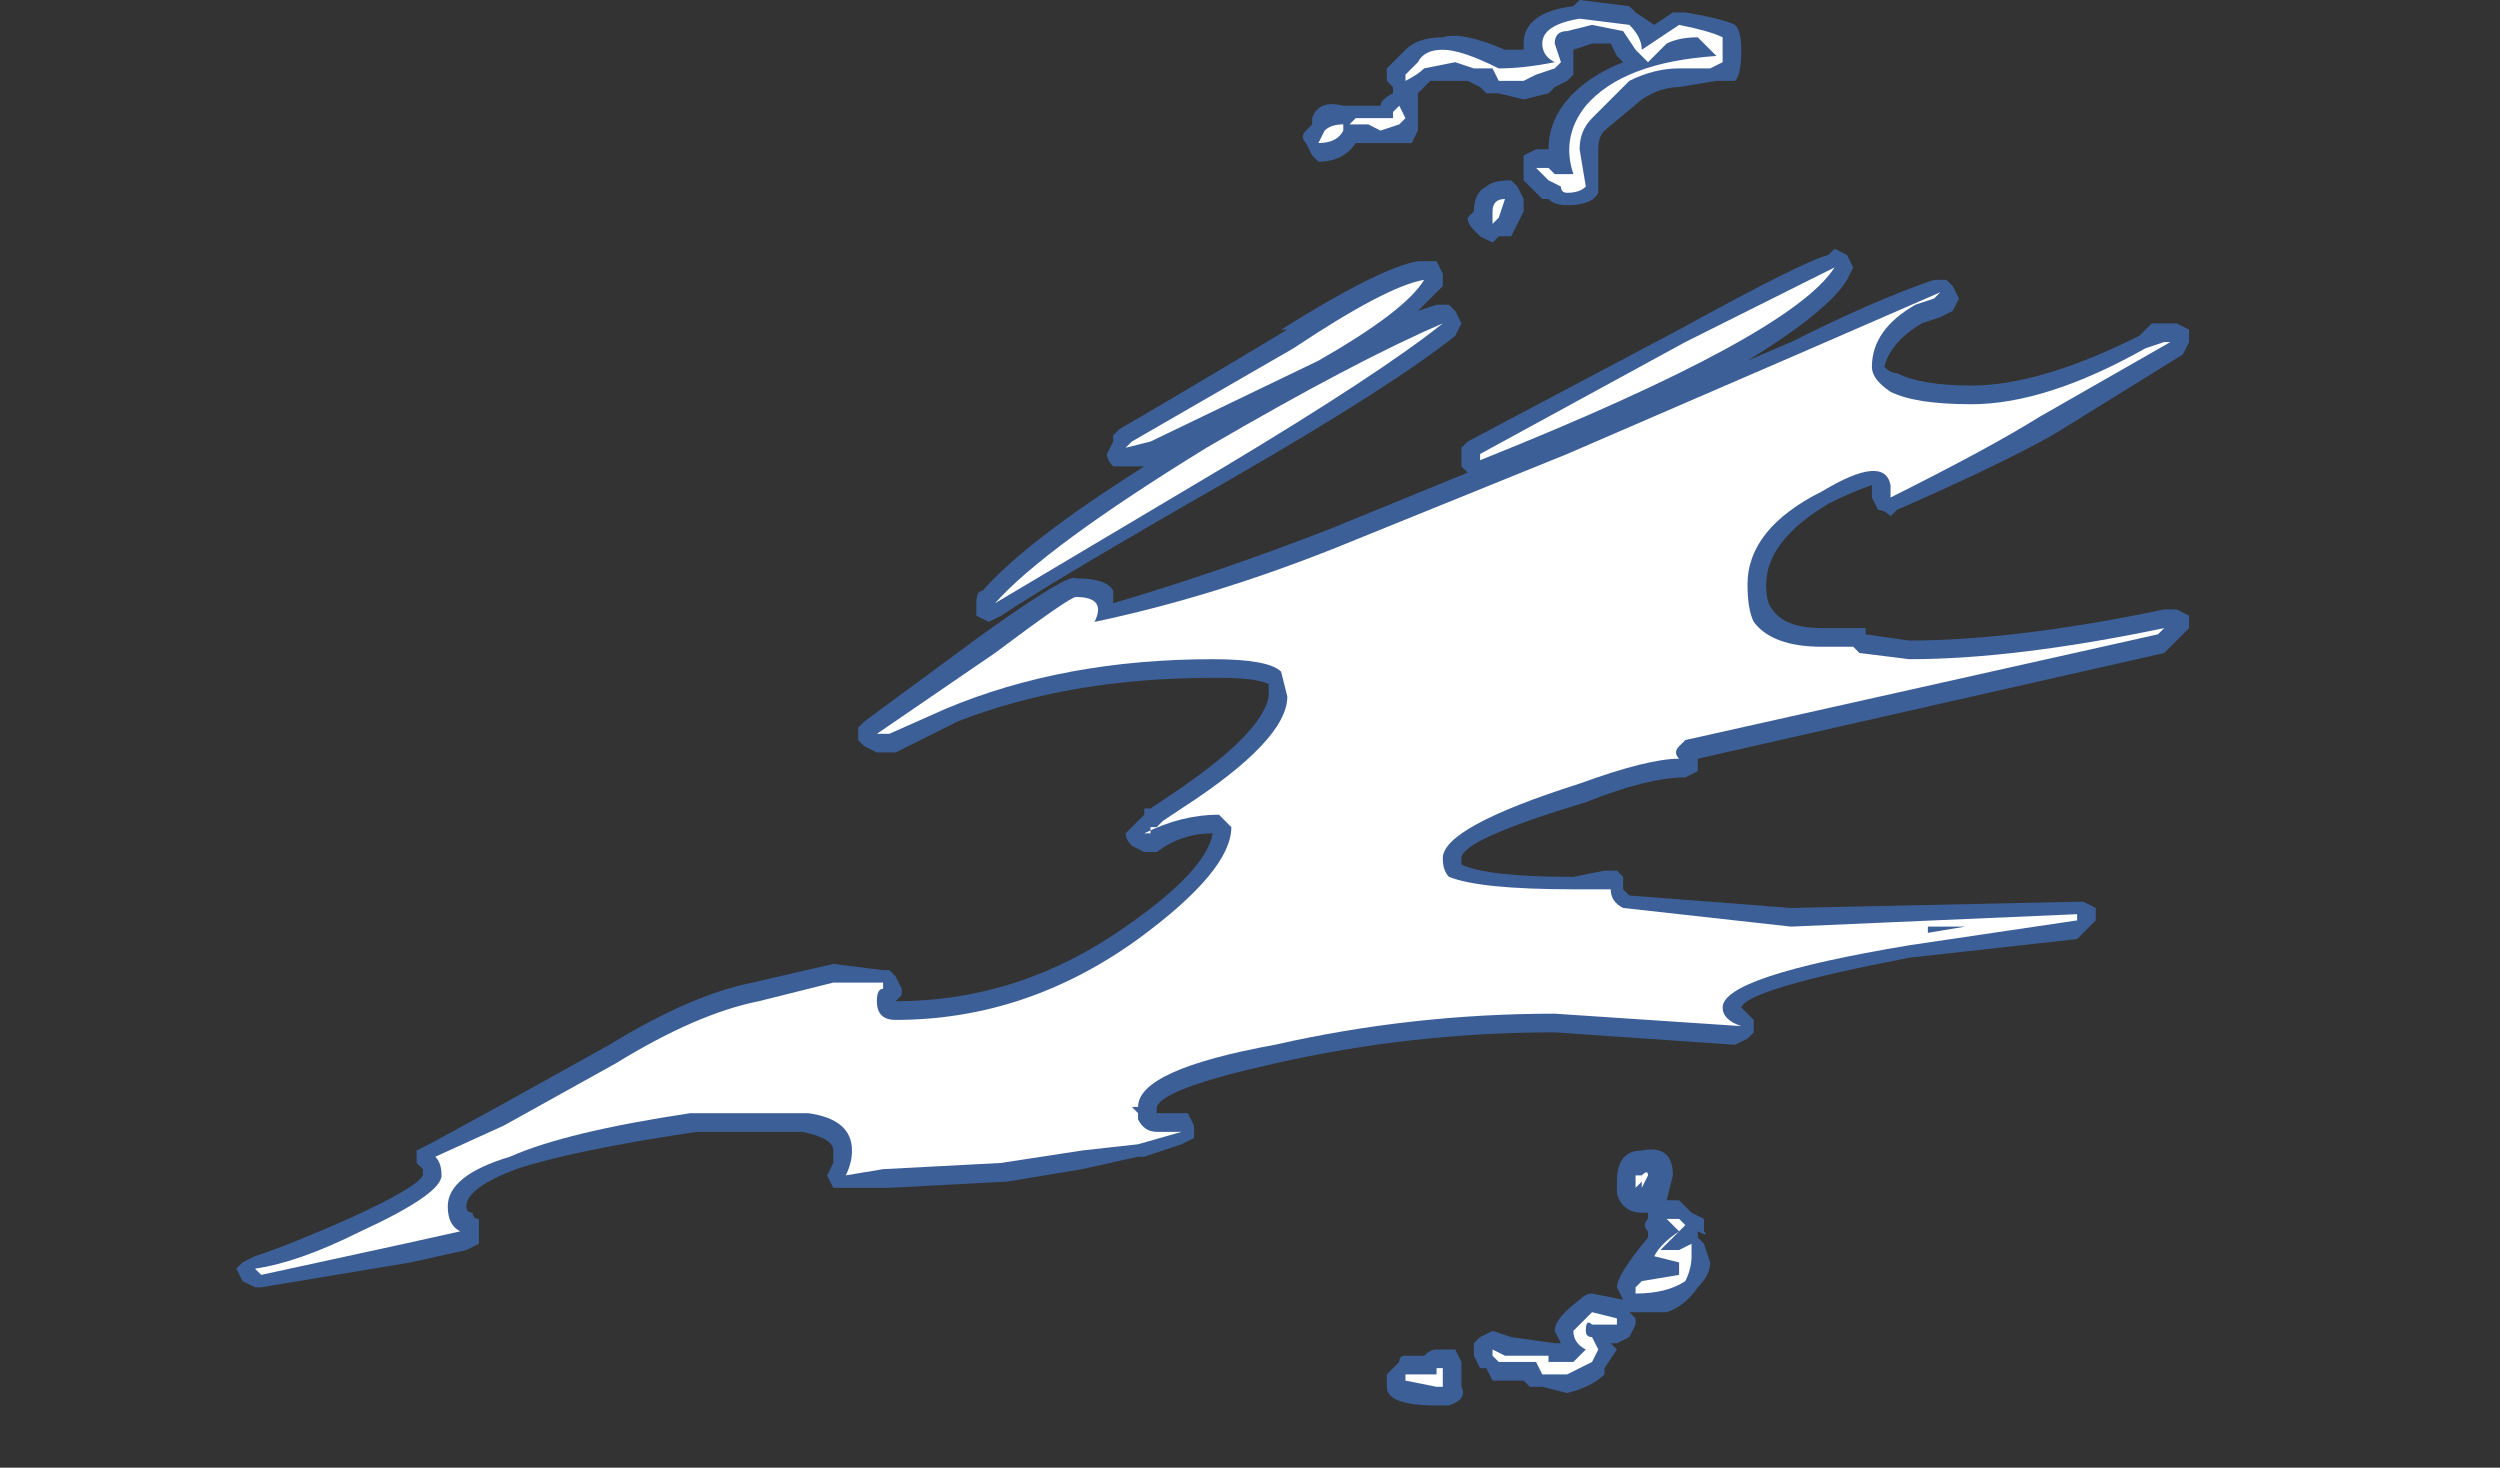 <?xml version="1.0" encoding="UTF-8" standalone="no"?>
<svg xmlns:ffdec="https://www.free-decompiler.com/flash" xmlns:xlink="http://www.w3.org/1999/xlink" ffdec:objectType="frame" height="82.6px" width="140.7px" xmlns="http://www.w3.org/2000/svg">
  <rect width="100%" height="100%" fill="#333333" stroke="none"/>
  <g transform="matrix(1.0, 0.0, 0.0, 1.0, 54.6, 49.7)">
    <use ffdec:characterId="19" height="11.3" transform="matrix(7.0, 0.0, 0.0, 7.0, -41.3, -49.7)" width="15.7" xlink:href="#shape0"/>
  </g>
  <defs>
    <g id="shape0" transform="matrix(1.0, 0.0, 0.0, 1.0, 5.9, 7.1)">
      <path d="M5.75 -7.0 Q6.05 -6.95 6.15 -6.9 6.2 -6.85 6.2 -6.7 6.2 -6.5 6.15 -6.45 6.1 -6.45 6.0 -6.45 L5.7 -6.4 Q5.55 -6.4 5.4 -6.3 L5.1 -6.05 Q5.05 -6.0 5.05 -5.9 L5.05 -5.55 Q5.0 -5.45 4.8 -5.45 4.7 -5.45 4.65 -5.5 L4.6 -5.5 4.45 -5.65 Q4.45 -5.7 4.45 -5.75 L4.45 -5.85 4.55 -5.9 4.65 -5.9 Q4.65 -6.15 4.85 -6.35 5.0 -6.5 5.25 -6.6 L5.2 -6.65 5.15 -6.75 5.0 -6.75 4.85 -6.7 4.85 -6.5 4.8 -6.45 4.7 -6.4 4.65 -6.35 4.45 -6.3 4.25 -6.35 4.15 -6.35 4.1 -6.4 4.0 -6.45 3.7 -6.45 3.6 -6.35 3.6 -6.05 3.55 -5.95 3.1 -5.95 Q3.0 -5.8 2.8 -5.8 L2.75 -5.85 2.7 -5.95 Q2.65 -6.0 2.7 -6.05 L2.75 -6.1 2.75 -6.15 Q2.8 -6.3 3.0 -6.25 L3.3 -6.25 Q3.3 -6.3 3.4 -6.35 L3.4 -6.4 3.35 -6.45 Q3.35 -6.5 3.35 -6.55 L3.5 -6.7 Q3.6 -6.8 3.8 -6.8 3.95 -6.85 4.3 -6.7 L4.45 -6.7 4.45 -6.75 Q4.45 -7.0 4.85 -7.05 L4.9 -7.1 5.3 -7.05 5.35 -7.0 5.5 -6.9 5.65 -7.0 5.75 -7.0 M4.45 -5.5 L4.45 -5.4 4.35 -5.2 Q4.3 -5.2 4.25 -5.2 L4.2 -5.15 4.1 -5.2 4.05 -5.25 Q4.0 -5.3 4.0 -5.35 L4.05 -5.4 Q4.05 -5.55 4.15 -5.6 4.2 -5.65 4.35 -5.65 L4.4 -5.6 4.45 -5.5 M3.75 -5.0 L3.8 -4.9 3.8 -4.8 3.6 -4.6 3.75 -4.65 3.85 -4.65 3.9 -4.6 3.95 -4.5 3.9 -4.4 Q3.4 -4.0 2.1 -3.25 0.7 -2.45 0.25 -2.15 L0.15 -2.1 0.05 -2.15 Q0.05 -2.2 0.05 -2.25 0.05 -2.35 0.1 -2.35 0.45 -2.75 1.4 -3.35 L1.25 -3.35 Q1.2 -3.35 1.15 -3.35 1.1 -3.4 1.1 -3.45 L1.15 -3.55 1.15 -3.6 1.2 -3.65 Q1.55 -3.85 2.55 -4.45 L2.5 -4.45 Q3.3 -4.95 3.6 -5.0 L3.75 -5.0 M5.7 -4.45 Q6.7 -5.0 6.9 -5.05 L6.95 -5.1 7.05 -5.05 7.1 -4.95 7.05 -4.85 Q6.9 -4.6 6.25 -4.2 L6.6 -4.35 Q7.3 -4.7 7.75 -4.85 L7.85 -4.85 7.9 -4.8 7.95 -4.7 7.9 -4.6 7.8 -4.55 7.65 -4.5 Q7.4 -4.35 7.35 -4.15 7.4 -4.1 7.45 -4.1 7.65 -4.0 8.05 -4.0 8.6 -4.0 9.4 -4.4 L9.5 -4.5 9.7 -4.5 9.8 -4.45 9.8 -4.35 9.75 -4.25 8.7 -3.6 Q8.25 -3.35 7.45 -3.0 L7.4 -2.95 Q7.35 -3.0 7.3 -3.0 L7.25 -3.1 7.25 -3.2 Q7.1 -3.15 6.9 -3.05 6.4 -2.75 6.4 -2.4 6.4 -2.25 6.45 -2.2 6.55 -2.05 6.85 -2.05 L7.2 -2.05 7.2 -2.0 7.55 -1.95 Q8.4 -1.95 9.6 -2.2 L9.7 -2.2 9.8 -2.15 9.8 -2.05 9.6 -1.85 5.85 -1.0 5.85 -0.9 5.75 -0.85 Q5.45 -0.85 4.95 -0.65 3.95 -0.35 3.95 -0.2 L3.95 -0.15 Q4.15 -0.05 4.85 -0.05 L5.1 -0.1 5.2 -0.1 5.25 -0.05 5.25 0.05 5.3 0.1 6.6 0.2 8.9 0.15 8.95 0.15 9.05 0.2 9.05 0.3 8.9 0.45 7.55 0.6 Q6.25 0.85 6.2 1.0 L6.3 1.1 6.3 1.2 6.25 1.25 6.15 1.3 4.7 1.2 Q3.55 1.2 2.45 1.45 1.55 1.65 1.5 1.8 L1.5 1.85 1.65 1.85 Q1.7 1.85 1.75 1.85 L1.8 1.95 1.8 2.05 1.7 2.1 1.4 2.2 1.35 2.2 0.9 2.3 0.3 2.4 -0.65 2.45 -1.1 2.45 -1.15 2.35 -1.1 2.25 -1.1 2.15 Q-1.1 2.05 -1.35 2.0 L-2.2 2.0 Q-3.2 2.15 -3.65 2.3 -4.05 2.45 -4.05 2.6 -4.05 2.65 -4.0 2.65 -4.0 2.7 -3.95 2.7 L-3.95 2.9 -4.05 2.95 -4.5 3.05 -5.7 3.25 -5.75 3.25 -5.85 3.2 -5.9 3.1 -5.85 3.05 -5.75 3.0 Q-5.45 2.9 -5.0 2.7 -4.45 2.45 -4.4 2.35 L-4.4 2.3 -4.45 2.25 -4.45 2.15 -4.35 2.1 -3.8 1.8 Q-3.35 1.55 -2.9 1.3 -2.25 0.9 -1.75 0.8 L-1.1 0.65 -0.7 0.7 -0.65 0.7 -0.6 0.75 -0.55 0.85 -0.55 0.9 -0.6 0.95 Q0.4 0.95 1.25 0.35 1.9 -0.1 1.95 -0.4 1.7 -0.4 1.5 -0.25 L1.4 -0.25 1.3 -0.3 Q1.25 -0.35 1.25 -0.4 1.3 -0.45 1.35 -0.5 L1.4 -0.55 1.4 -0.6 1.45 -0.6 1.6 -0.7 Q2.35 -1.2 2.4 -1.5 L2.4 -1.6 Q2.3 -1.65 2.0 -1.65 L1.95 -1.65 Q0.8 -1.65 -0.1 -1.3 -0.4 -1.15 -0.6 -1.05 L-0.75 -1.05 -0.85 -1.1 -0.9 -1.15 -0.9 -1.25 -0.85 -1.3 0.1 -2.0 Q0.8 -2.5 0.85 -2.45 1.1 -2.45 1.15 -2.35 L1.15 -2.25 Q2.0 -2.5 2.9 -2.85 L4.0 -3.3 3.95 -3.35 3.95 -3.5 4.0 -3.55 5.7 -4.45 M5.9 2.8 Q5.95 2.85 5.85 2.8 L5.85 2.85 5.9 2.9 5.95 3.05 Q5.95 3.15 5.85 3.25 5.75 3.4 5.6 3.45 L5.3 3.45 5.35 3.5 5.35 3.55 5.3 3.65 5.2 3.7 5.15 3.7 5.2 3.75 5.1 3.9 5.1 3.95 Q5.0 4.05 4.8 4.1 L4.6 4.05 4.5 4.05 4.45 4.0 4.2 4.0 4.15 3.9 4.1 3.9 4.05 3.8 4.05 3.7 4.1 3.65 4.2 3.6 4.35 3.65 4.7 3.7 4.75 3.7 4.7 3.6 Q4.7 3.5 4.9 3.35 4.95 3.3 5.0 3.3 L5.25 3.35 5.2 3.25 Q5.2 3.15 5.45 2.85 L5.45 2.8 Q5.4 2.75 5.45 2.7 L5.45 2.65 5.4 2.65 Q5.25 2.65 5.2 2.5 L5.2 2.4 Q5.2 2.15 5.4 2.15 5.65 2.1 5.65 2.35 L5.6 2.55 5.7 2.55 5.8 2.65 5.9 2.7 5.9 2.8 M3.65 3.8 Q3.7 3.75 3.75 3.75 L3.9 3.75 3.95 3.85 3.95 4.05 Q4.0 4.15 3.85 4.2 L3.75 4.2 Q3.35 4.2 3.35 4.05 L3.35 3.95 3.45 3.85 Q3.45 3.8 3.5 3.8 L3.65 3.8" fill="#437edb" fill-opacity="0.6" fill-rule="evenodd" stroke="none"/>
      <path d="M5.4 -6.7 L5.7 -6.9 Q5.95 -6.85 6.05 -6.8 L6.05 -6.6 5.95 -6.55 5.7 -6.55 Q5.5 -6.55 5.3 -6.45 L5.0 -6.15 Q4.9 -6.05 4.9 -5.9 L4.95 -5.6 Q4.9 -5.55 4.8 -5.55 4.75 -5.55 4.75 -5.6 L4.65 -5.65 4.55 -5.75 4.65 -5.75 4.7 -5.7 4.85 -5.7 Q4.75 -6.0 4.95 -6.25 5.25 -6.6 6.0 -6.65 L5.85 -6.8 Q5.7 -6.8 5.6 -6.75 L5.45 -6.6 5.35 -6.7 5.25 -6.85 5.0 -6.9 4.8 -6.85 Q4.7 -6.85 4.7 -6.75 L4.75 -6.6 4.7 -6.55 4.55 -6.5 4.45 -6.45 4.25 -6.45 4.2 -6.55 4.05 -6.55 3.9 -6.6 3.65 -6.55 Q3.6 -6.5 3.5 -6.45 L3.5 -6.5 3.6 -6.6 Q3.65 -6.7 3.8 -6.7 3.95 -6.7 4.25 -6.55 4.45 -6.55 4.7 -6.6 4.6 -6.65 4.6 -6.75 4.6 -6.9 4.9 -6.95 L5.3 -6.9 Q5.4 -6.8 5.4 -6.7 M3.4 -6.2 L3.45 -6.25 3.5 -6.15 3.45 -6.1 3.3 -6.05 3.2 -6.1 Q3.1 -6.1 3.05 -6.1 L3.1 -6.15 3.4 -6.15 3.4 -6.2 M3.0 -6.05 Q2.95 -5.95 2.8 -5.95 L2.85 -6.05 Q2.9 -6.1 3.0 -6.1 L3.0 -6.05 M4.2 -5.35 L4.2 -5.4 Q4.2 -5.5 4.3 -5.5 L4.25 -5.35 4.2 -5.3 4.2 -5.35 M1.0 -2.1 Q1.95 -2.3 2.95 -2.7 L4.8 -3.45 6.65 -4.25 7.8 -4.75 7.75 -4.7 7.6 -4.65 Q7.25 -4.45 7.25 -4.15 7.25 -4.05 7.4 -3.95 7.6 -3.85 8.05 -3.85 8.65 -3.85 9.45 -4.3 L9.6 -4.35 9.65 -4.35 Q8.95 -3.95 8.6 -3.75 8.2 -3.5 7.4 -3.1 L7.4 -3.2 Q7.35 -3.45 6.85 -3.15 6.25 -2.85 6.25 -2.4 6.25 -2.2 6.3 -2.1 6.45 -1.9 6.85 -1.9 L7.1 -1.9 7.15 -1.85 7.55 -1.8 Q8.4 -1.8 9.6 -2.05 L9.55 -2.0 5.75 -1.15 5.7 -1.1 Q5.65 -1.05 5.7 -1.0 5.45 -1.0 4.9 -0.8 3.8 -0.45 3.8 -0.2 3.8 -0.1 3.85 -0.05 4.1 0.05 4.85 0.05 L5.15 0.05 Q5.15 0.15 5.25 0.2 L6.6 0.35 8.9 0.25 8.9 0.3 7.55 0.5 Q6.05 0.75 6.05 1.0 6.05 1.1 6.2 1.15 L4.7 1.05 Q3.55 1.05 2.45 1.3 1.35 1.5 1.35 1.8 L1.3 1.8 1.35 1.85 1.35 1.9 Q1.4 2.0 1.5 2.0 L1.7 2.0 1.35 2.1 0.9 2.15 0.25 2.25 -0.7 2.3 -1.0 2.35 Q-0.95 2.25 -0.95 2.15 -0.95 1.9 -1.3 1.85 L-2.25 1.85 Q-3.25 2.0 -3.7 2.2 -4.2 2.35 -4.2 2.6 -4.2 2.75 -4.1 2.8 L-4.55 2.9 -5.7 3.15 -5.75 3.1 Q-5.4 3.05 -4.9 2.8 -4.25 2.5 -4.25 2.35 -4.25 2.25 -4.3 2.2 L-3.75 1.95 Q-3.3 1.7 -2.85 1.45 -2.2 1.05 -1.7 0.95 L-1.1 0.8 -0.7 0.8 -0.7 0.85 Q-0.75 0.85 -0.75 0.95 -0.75 1.1 -0.6 1.1 0.45 1.1 1.35 0.45 2.1 -0.1 2.1 -0.45 L2.0 -0.55 Q1.7 -0.55 1.4 -0.4 L1.45 -0.4 1.45 -0.45 1.5 -0.45 1.55 -0.5 1.7 -0.6 Q2.55 -1.15 2.55 -1.5 L2.5 -1.7 Q2.4 -1.8 1.95 -1.8 0.75 -1.8 -0.2 -1.4 L-0.65 -1.2 -0.75 -1.2 0.2 -1.85 Q0.8 -2.3 0.85 -2.3 1.1 -2.3 1.0 -2.1 M1.3 -3.55 L2.6 -4.3 Q3.35 -4.8 3.65 -4.85 3.5 -4.6 2.8 -4.2 L1.45 -3.55 1.25 -3.5 1.3 -3.55 M1.9 -3.5 Q3.1 -4.2 3.8 -4.5 3.3 -4.1 2.05 -3.35 L0.2 -2.25 Q0.6 -2.7 1.9 -3.5 M4.1 -3.45 L5.75 -4.35 6.95 -4.95 Q6.6 -4.4 4.1 -3.4 L4.1 -3.45 M5.8 2.9 L5.8 3.0 Q5.8 3.1 5.75 3.2 5.6 3.3 5.35 3.3 L5.35 3.25 5.4 3.2 5.7 3.15 5.7 3.05 Q5.7 3.0 5.7 3.05 L5.5 3.0 Q5.55 2.9 5.7 2.8 L5.6 2.7 5.7 2.7 5.75 2.75 5.55 2.95 5.7 2.95 5.8 2.9 M7.7 0.35 L7.7 0.4 8.0 0.35 7.7 0.35 M5.45 2.35 L5.4 2.45 5.4 2.4 5.35 2.45 5.35 2.35 5.4 2.35 Q5.45 2.3 5.45 2.35 M5.2 3.5 L5.2 3.55 5.0 3.55 Q4.95 3.5 4.95 3.6 4.95 3.65 5.0 3.65 L5.05 3.75 5.0 3.85 4.8 3.95 4.6 3.95 4.55 3.85 4.25 3.85 4.2 3.8 4.2 3.75 4.3 3.8 4.65 3.8 4.65 3.85 4.85 3.85 4.95 3.75 Q4.85 3.7 4.85 3.6 L5.0 3.45 5.2 3.5 M3.8 3.9 L3.8 4.05 3.75 4.05 3.5 4.0 3.5 3.95 3.75 3.95 3.75 3.9 3.8 3.9" fill="#ffffff" fill-rule="evenodd" stroke="none"/>
    </g>
  </defs>
</svg>
